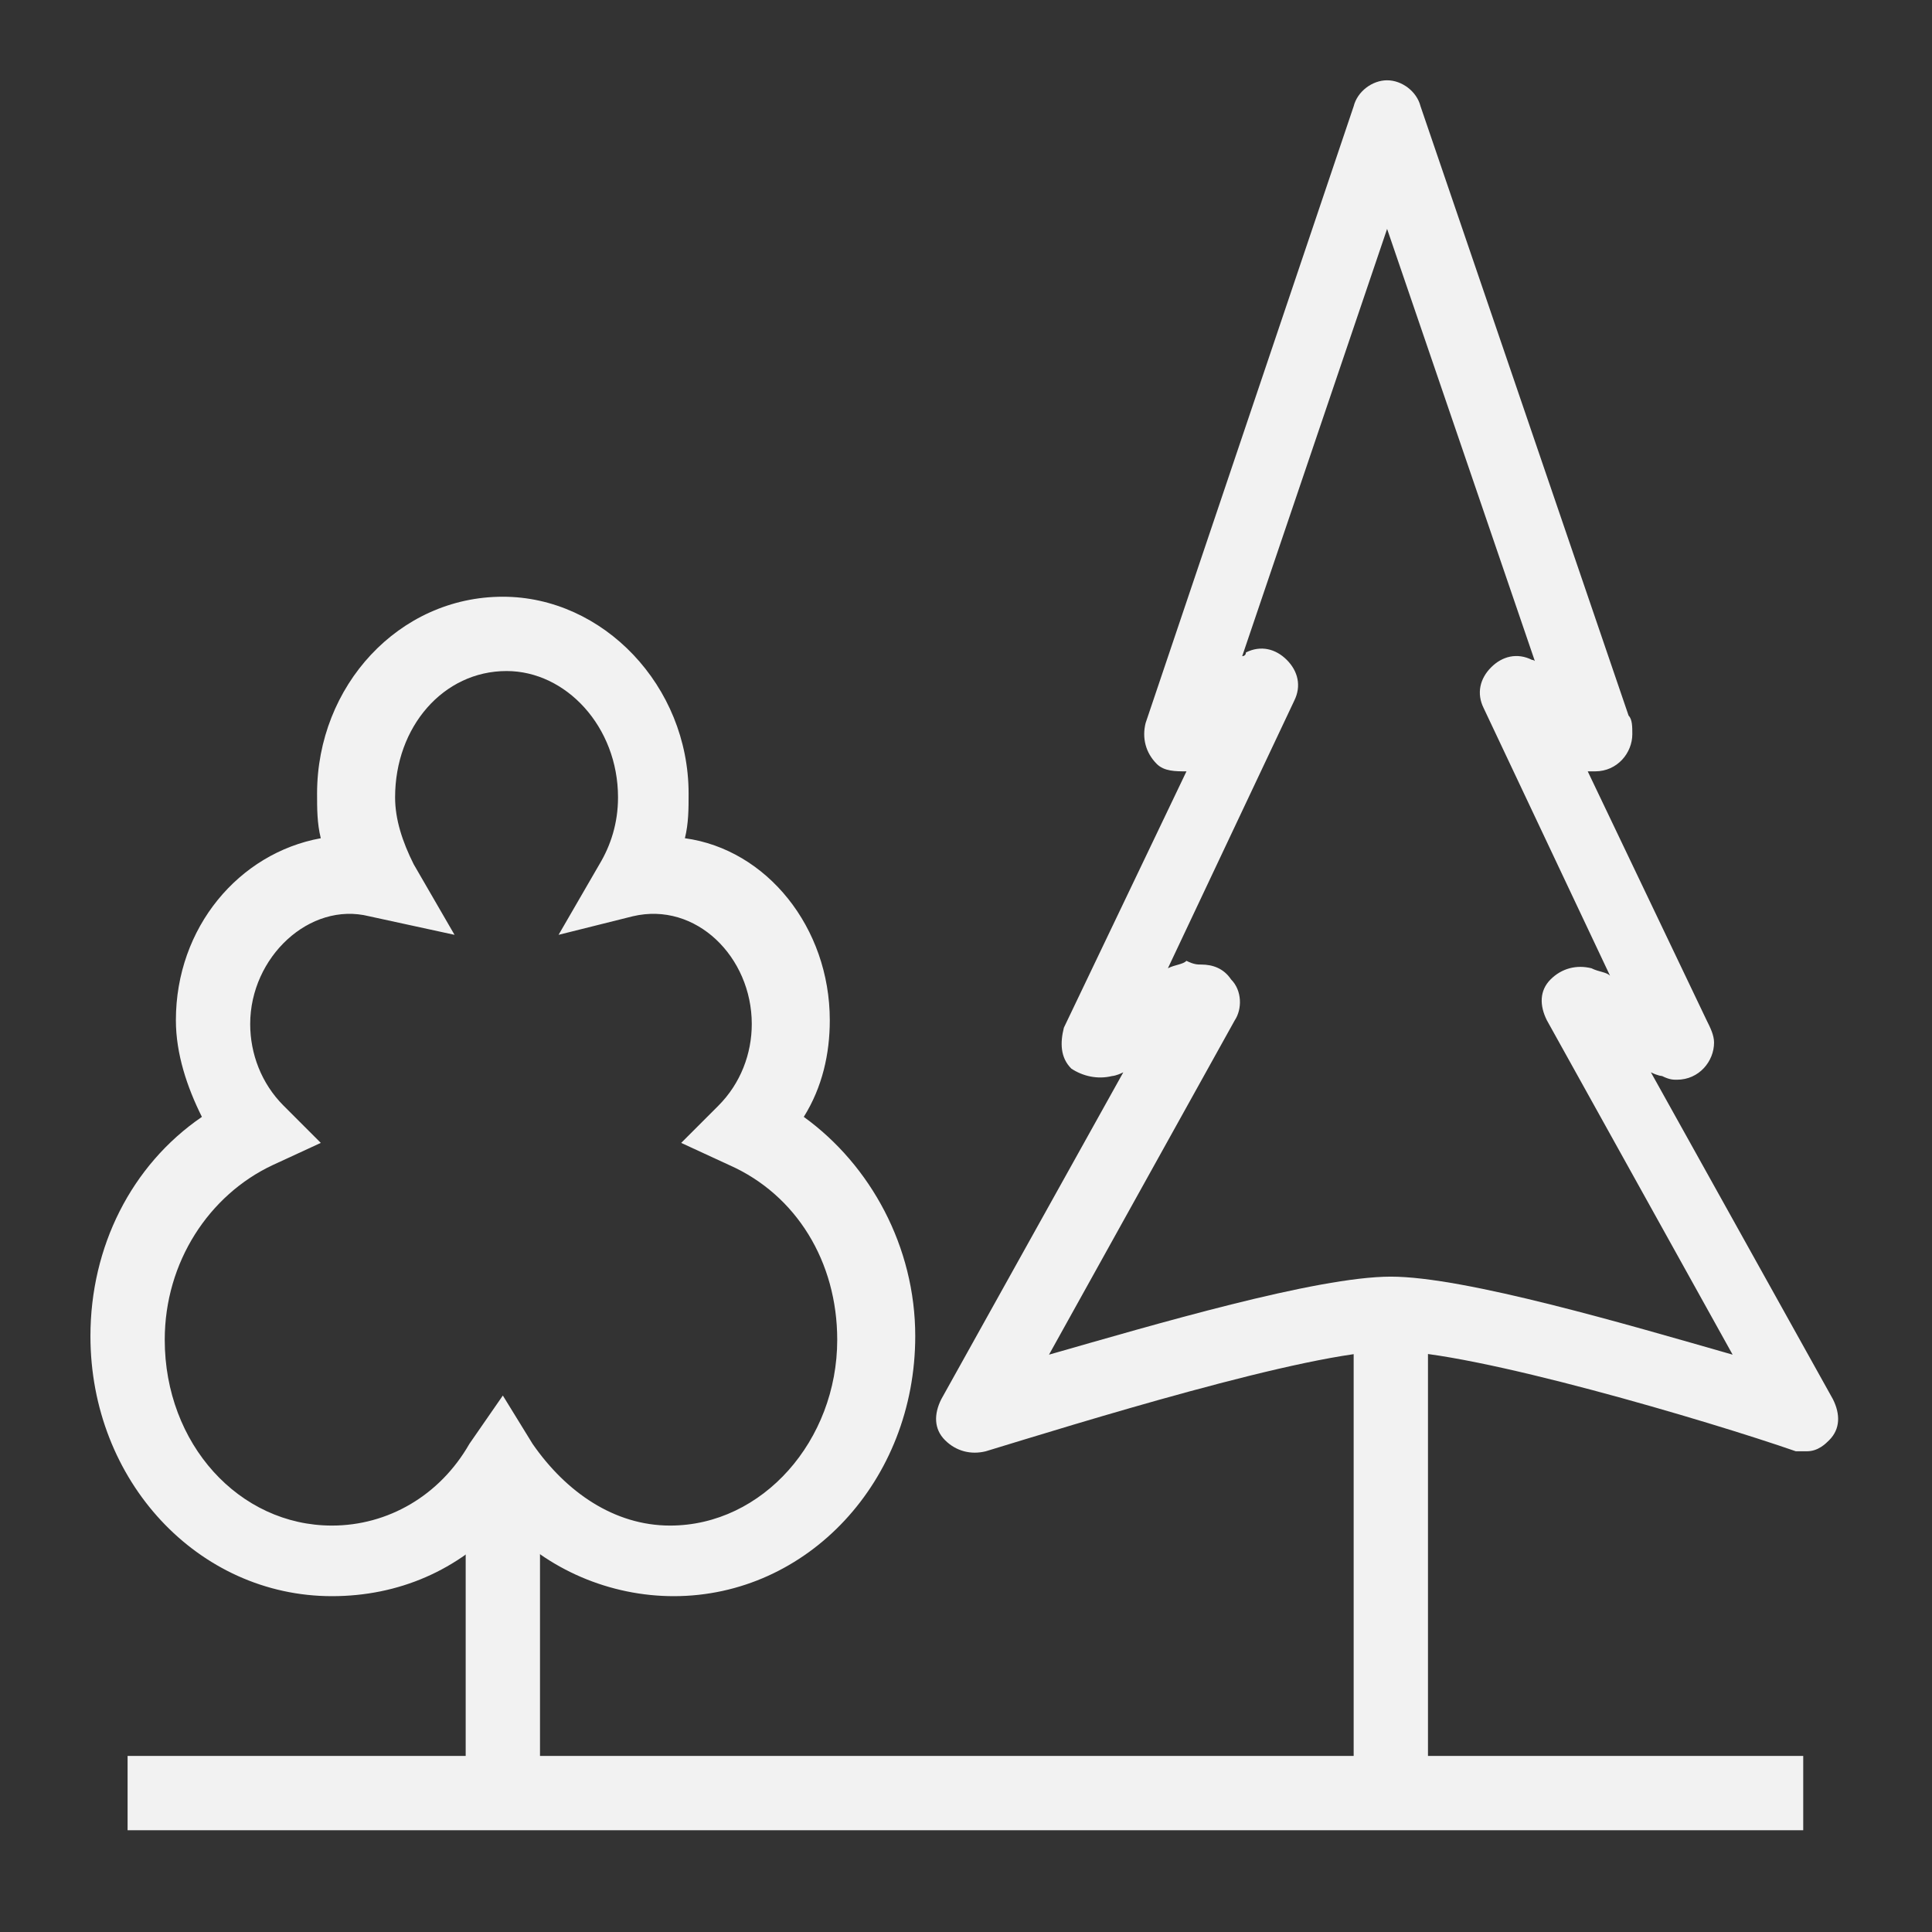 <?xml version="1.0" encoding="UTF-8" standalone="no"?>
<svg
   xmlns:dc="http://purl.org/dc/elements/1.1/"
   xmlns:cc="http://creativecommons.org/ns#"
   xmlns:rdf="http://www.w3.org/1999/02/22-rdf-syntax-ns#"
   xmlns:svg="http://www.w3.org/2000/svg"
   xmlns="http://www.w3.org/2000/svg"
   xmlns:sodipodi="http://sodipodi.sourceforge.net/DTD/sodipodi-0.dtd"
   xmlns:inkscape="http://www.inkscape.org/namespaces/inkscape"
   version="1.1"
   x="0px"
   y="0px"
   viewBox="0 0 52 52"
   enable-background="new 0 0 48 48"
   xml:space="preserve"
   id="svg32"
   sodipodi:docname="forrest-white.svg"
   width="52"
   height="52"
   inkscape:version="0.92.3 (2405546, 2018-03-11)"><rect x="0" y="0" width="52" height="52" fill="#333333" stroke="none"/><defs
     id="defs36" /><sodipodi:namedview
     pagecolor="#ffffff"
     bordercolor="#666666"
     borderopacity="1"
     objecttolerance="10"
     gridtolerance="10"
     guidetolerance="10"
     inkscape:pageopacity="0"
     inkscape:pageshadow="2"
     inkscape:window-width="1920"
     inkscape:window-height="1025"
     id="namedview34"
     showgrid="false"
     inkscape:zoom="3.9333333"
     inkscape:cx="26.829867"
     inkscape:cy="30"
     inkscape:window-x="0"
     inkscape:window-y="27"
     inkscape:window-maximized="1"
     inkscape:current-layer="svg32" /><g
     id="g26"
     style="fill:#f2f2f2"
     transform="translate(2.034,1.661)"><g
       id="g10"
       style="fill:#f2f2f2"><g
         id="g4"
         style="fill:#f2f2f2"><path
           d="m 16.1,41.3 c -1.7,0 -3.4,-0.7 -4.6,-2 -1.2,1.3 -2.8,2 -4.6,2 -3.6,0 -6.5,-3.1 -6.5,-7 0,-2.4 1.1,-4.6 3,-5.9 C 3,27.6 2.7,26.7 2.7,25.8 2.7,23.3 4.4,21.3 6.6,20.9 6.5,20.5 6.5,20.1 6.5,19.7 c 0,-2.9 2.2,-5.3 5,-5.3 2.7,0 5,2.4 5,5.3 0,0.4 0,0.8 -0.1,1.2 2.2,0.3 3.9,2.4 3.9,4.9 0,0.9 -0.2,1.8 -0.7,2.6 1.8,1.3 3,3.5 3,5.9 0,3.9 -2.9,7 -6.5,7 z m -4.6,-5.4 0.8,1.3 c 0.9,1.3 2.2,2.2 3.7,2.2 2.5,0 4.5,-2.3 4.5,-5 0,-2.1 -1.1,-3.9 -2.9,-4.7 l -1.3,-0.6 1,-1 c 0.6,-0.6 0.9,-1.4 0.9,-2.2 0,-1.8 -1.5,-3.3 -3.2,-2.9 l -2,0.5 1.1,-1.9 c 0.3,-0.5 0.5,-1.1 0.5,-1.8 0,-1.9 -1.4,-3.4 -3,-3.4 -1.7,0 -3,1.5 -3,3.4 0,0.6 0.2,1.2 0.5,1.8 L 10.2,23.5 7.9,23 c -1.6,-0.4 -3.2,1.1 -3.2,2.9 0,0.8 0.3,1.6 0.9,2.2 l 1,1 -1.3,0.6 c -1.7,0.8 -2.9,2.6 -2.9,4.7 0,2.8 2,5 4.5,5 1.5,0 2.9,-0.8 3.7,-2.2 z"
           id="path2"
           inkscape:connector-curvature="0"
           style="fill:#f2f2f2" /></g><g
         id="g8"
         style="fill:#f2f2f2"><rect
           x="10.5"
           y="37.7"
           width="2"
           height="8.9"
           id="rect6"
           style="fill:#f2f2f2" /></g></g><g
       id="g20"
       style="fill:#f2f2f2"><g
         id="g14"
         style="fill:#f2f2f2"><path
           d="m 46.6,37.4 c -0.1,0 -0.2,0 -0.3,0 -2.3,-0.8 -8.7,-2.7 -10.9,-2.7 -2.2,0 -8.6,2 -10.9,2.7 -0.4,0.1 -0.8,0 -1.1,-0.3 -0.3,-0.3 -0.3,-0.7 -0.1,-1.1 l 4.9,-8.8 c -0.2,0.1 -0.3,0.1 -0.3,0.1 -0.4,0.1 -0.8,0 -1.1,-0.2 -0.3,-0.3 -0.3,-0.7 -0.2,-1.1 l 3.3,-6.9 c -0.3,0 -0.6,0 -0.8,-0.2 -0.3,-0.3 -0.4,-0.7 -0.3,-1.1 L 34.4,1.2 c 0.1,-0.4 0.5,-0.7 0.9,-0.7 0.4,0 0.8,0.3 0.9,0.7 l 5.6,16.4 c 0.1,0.1 0.1,0.3 0.1,0.5 0,0.5 -0.4,1 -1,1 0,0 0,0 0,0 -0.1,0 -0.1,0 -0.2,0 l 3.2,6.7 c 0.1,0.2 0.2,0.4 0.2,0.6 0,0.5 -0.4,1 -1,1 0,0 0,0 0,0 -0.1,0 -0.2,0 -0.4,-0.1 0,0 -0.1,0 -0.3,-0.1 l 4.9,8.8 c 0.2,0.4 0.2,0.8 -0.1,1.1 -0.1,0.1 -0.3,0.3 -0.6,0.3 z M 30.3,24.3 c 0.3,0 0.6,0.1 0.8,0.4 0.3,0.3 0.3,0.8 0.1,1.1 l -5,9 c 2.8,-0.8 7.2,-2.1 9.2,-2.1 2,0 6.4,1.3 9.2,2.1 l -5,-9 c -0.2,-0.4 -0.2,-0.8 0.1,-1.1 0.3,-0.3 0.7,-0.4 1.1,-0.3 0.2,0.1 0.4,0.1 0.5,0.2 l -3.4,-7.2 c -0.2,-0.4 -0.1,-0.8 0.2,-1.1 0.3,-0.3 0.7,-0.4 1.1,-0.2 0,0 0.1,0 0.1,0.1 L 35.3,4.5 31.4,16 c 0,0 0.1,0 0.1,-0.1 0.4,-0.2 0.8,-0.1 1.1,0.2 0.3,0.3 0.4,0.7 0.2,1.1 l -3.4,7.2 c 0.2,-0.1 0.4,-0.1 0.5,-0.2 0.2,0.1 0.3,0.1 0.4,0.1 z"
           id="path12"
           inkscape:connector-curvature="0"
           style="fill:#f2f2f2" /></g><g
         id="g18"
         style="fill:#f2f2f2"><rect
           x="34.4"
           y="33.6"
           width="2"
           height="13"
           id="rect16"
           style="fill:#f2f2f2" /></g></g><g
       id="g24"
       style="fill:#f2f2f2"><rect
         x="1.4"
         y="45.6"
         width="45.1"
         height="2"
         id="rect22"
         style="fill:#f2f2f2" /></g></g></svg>